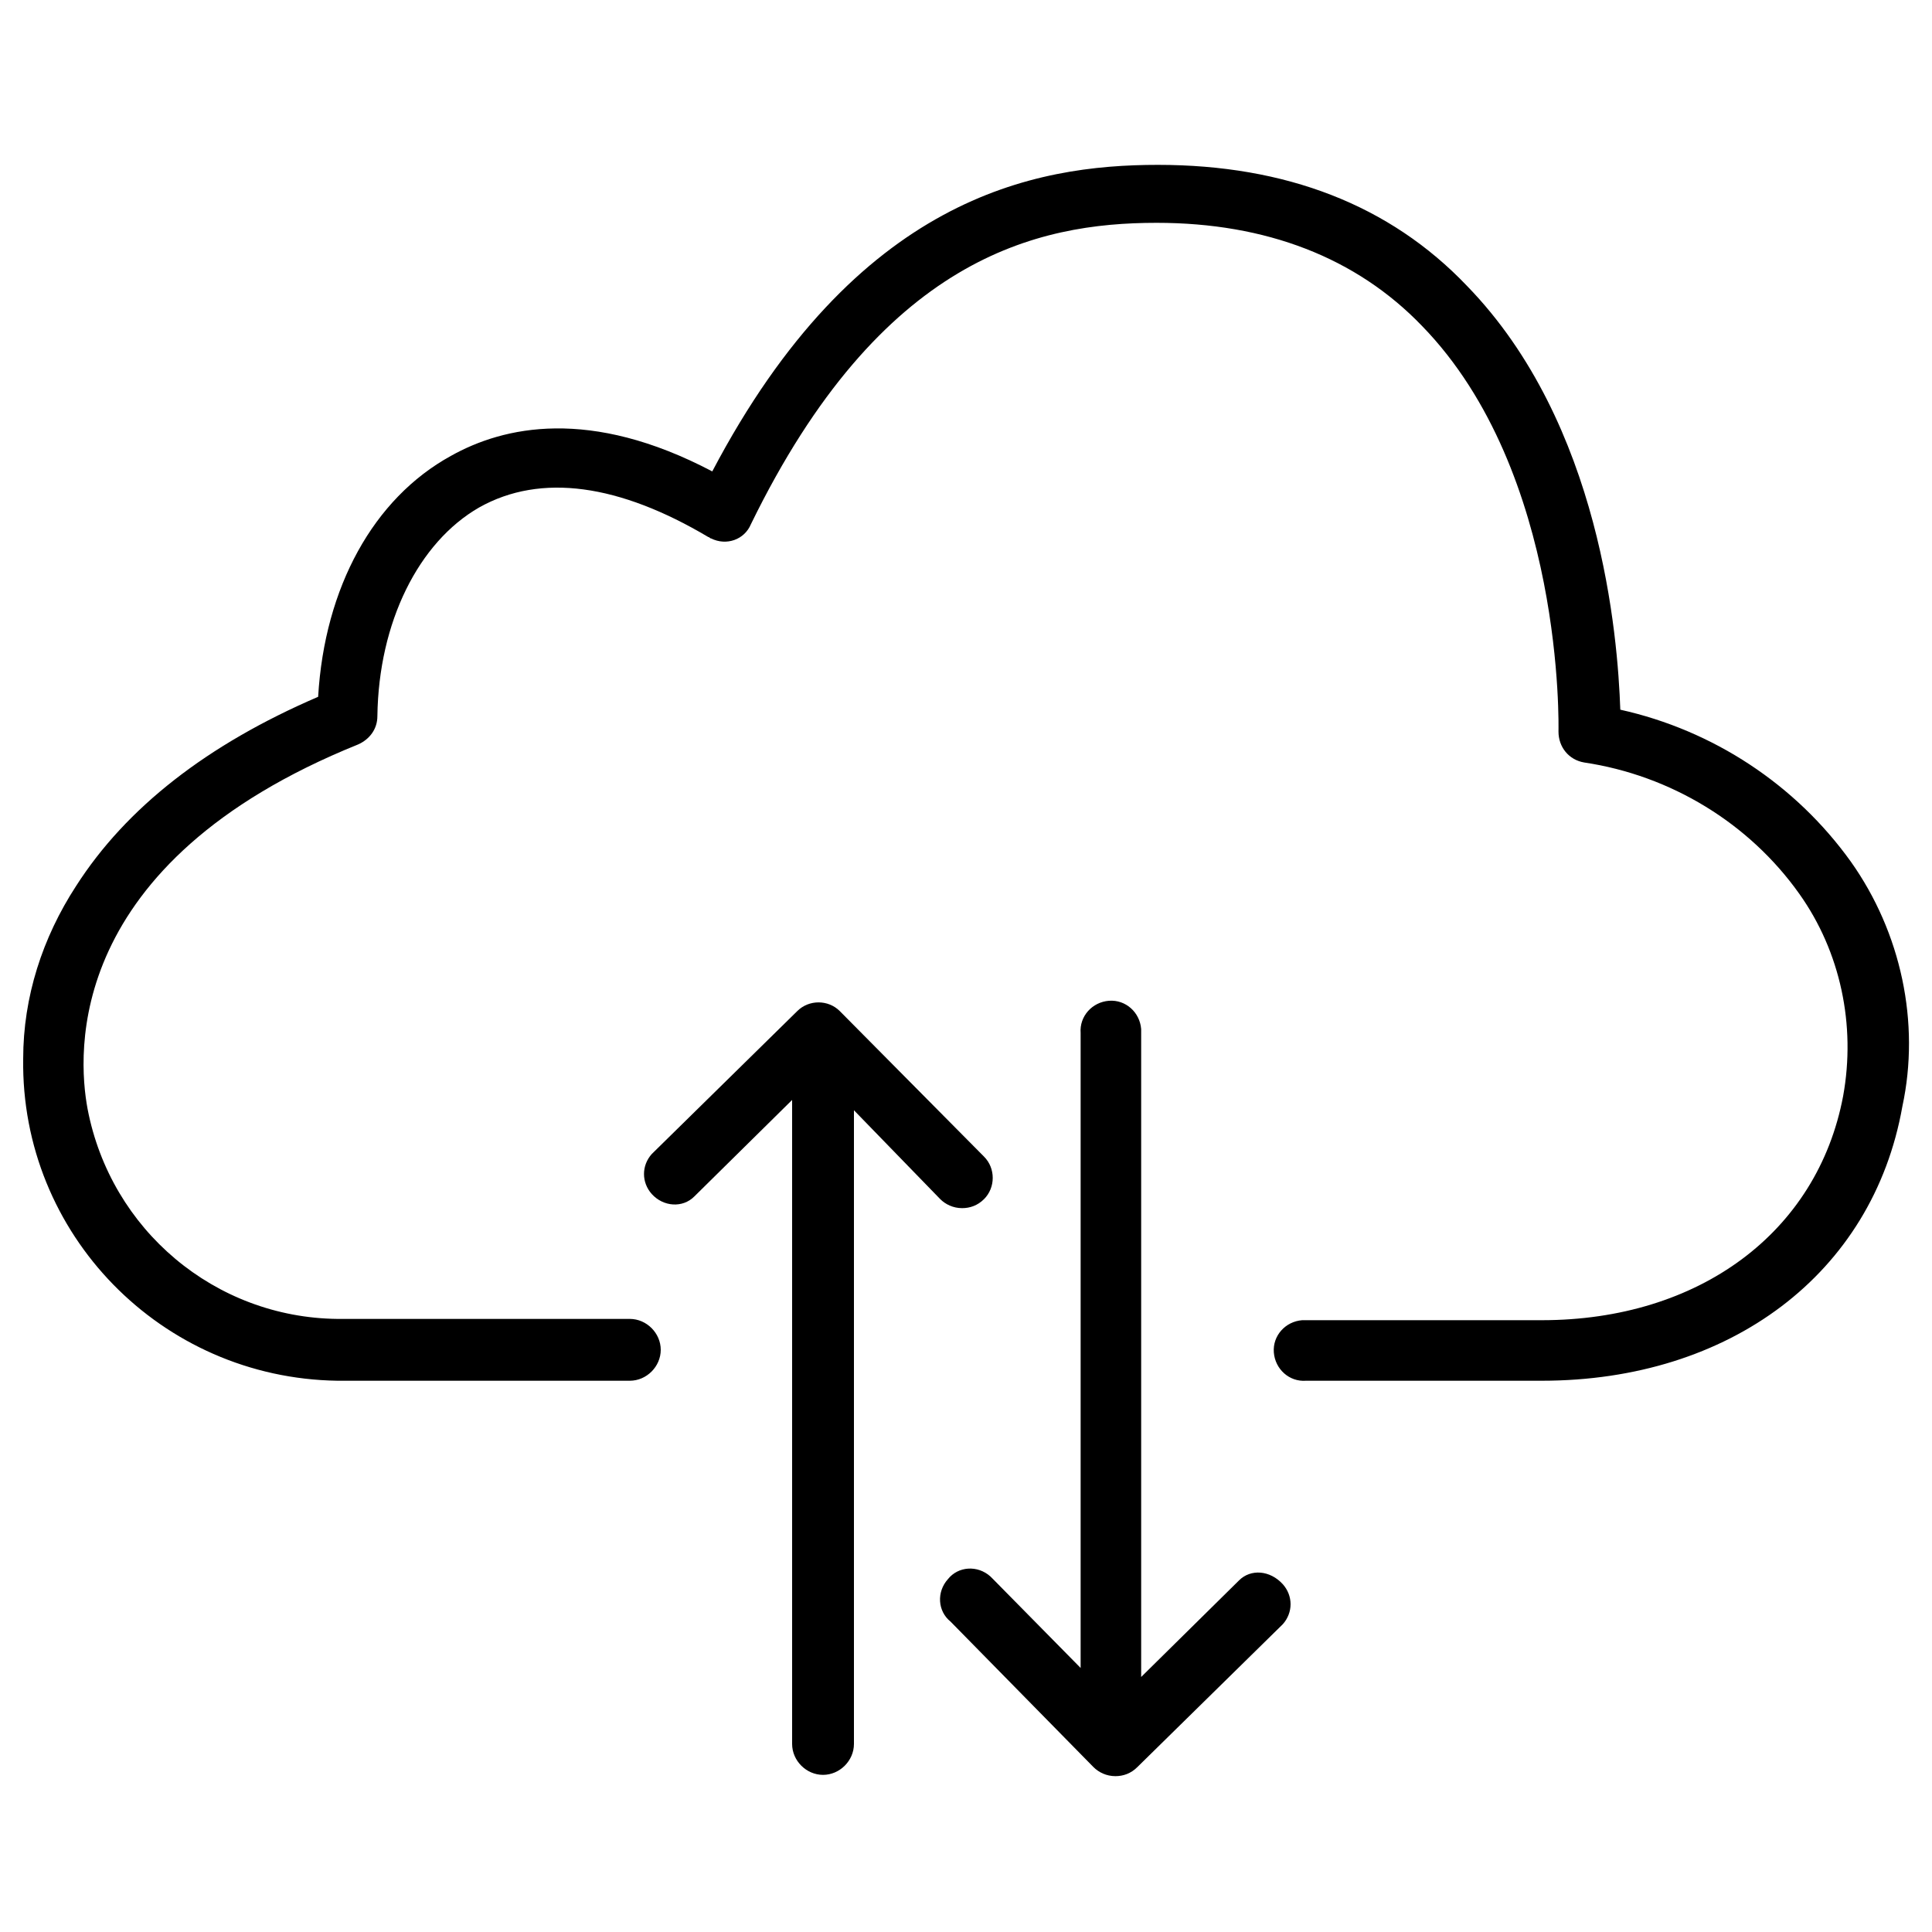 <svg xmlns="http://www.w3.org/2000/svg" data-src="https://static.ivanti.com/sites/marketing/media/images/icons/misc/cloud-exchange.svg" viewBox="0 0 150 150">

<title>B2B Connectors_GRAY</title>
<g>
	<path class="st0" d="M143.7,66.9c-4.3-6-10.7-10.2-17.9-11.8c-0.2-5.7-1.5-22.2-11.9-32.9c-6-6.3-14.1-9.4-24-9.4   c-9.6,0-23.4,2.5-34.6,23.8c-9.5-5-16.2-3.5-20.3-1.2c-6,3.3-9.8,10.2-10.3,18.7c-8.6,3.7-14.9,8.6-18.8,14.7   c-2.6,4-4.1,8.6-4.1,13.4C1.6,95.8,12.5,107,26.2,107.2h22.7c1.3,0,2.4-1.1,2.4-2.4c0-1.3-1.1-2.4-2.4-2.4H26.2   c-9.5-0.1-17.6-6.9-19.4-16.3C6,81.8,5,67,27.8,57.8c0.9-0.4,1.5-1.2,1.5-2.2c0.1-7.3,3.2-13.5,7.9-16.2c4.8-2.7,10.9-1.8,17.8,2.3   c0.1,0,0.1,0.1,0.2,0.1c1.2,0.6,2.6,0.1,3.1-1.1c10.1-20.7,22.2-23.4,31.5-23.4c8.5,0,15.5,2.7,20.6,8   c11.1,11.4,10.6,31.3,10.6,31.5c0,1.2,0.8,2.2,2,2.4c6.7,1,12.8,4.7,16.7,10.2c3.2,4.5,4.4,10.2,3.4,15.7   c-2,10.6-11.2,17.4-23.4,17.4l-18.3,0c-0.1,0-0.2,0-0.3,0c-1.3,0.1-2.3,1.2-2.2,2.5s1.2,2.3,2.5,2.2h18.3c14.6,0,25.7-8.3,28-21.3   C149.1,79.4,147.6,72.4,143.7,66.9z"/>
	<path class="st0" d="M96.2,122.7l-7.6,7.5v-50c0-0.1,0-0.2,0-0.3c-0.1-1.3-1.2-2.3-2.5-2.2s-2.3,1.2-2.2,2.5v49.3l-6.8-6.9   c-0.1-0.1-0.1-0.1-0.2-0.2c-1-0.9-2.5-0.8-3.3,0.2c-0.9,1-0.8,2.5,0.2,3.3l11.1,11.3c0.4,0.4,1,0.7,1.7,0.7c0.6,0,1.2-0.2,1.7-0.7   l11.3-11.1c0.8-0.9,0.8-2.2,0-3.1C98.6,121.9,97.1,121.8,96.2,122.7z"/>
	<path class="st0" d="M73,93.1c0.4,0.4,1,0.7,1.7,0.7c0.6,0,1.2-0.2,1.7-0.7c0,0,0,0,0,0c0.9-0.9,0.9-2.4,0-3.3L65.2,78.5   c-0.9-0.9-2.4-0.9-3.3,0L50.6,89.6c-0.8,0.9-0.8,2.2,0,3.1c0.9,1,2.4,1.1,3.3,0.2l7.6-7.5v50c0,1.3,1.1,2.4,2.4,2.4   c1.3,0,2.4-1.1,2.4-2.4V86.2L73,93.1z"/>
</g>
</svg>